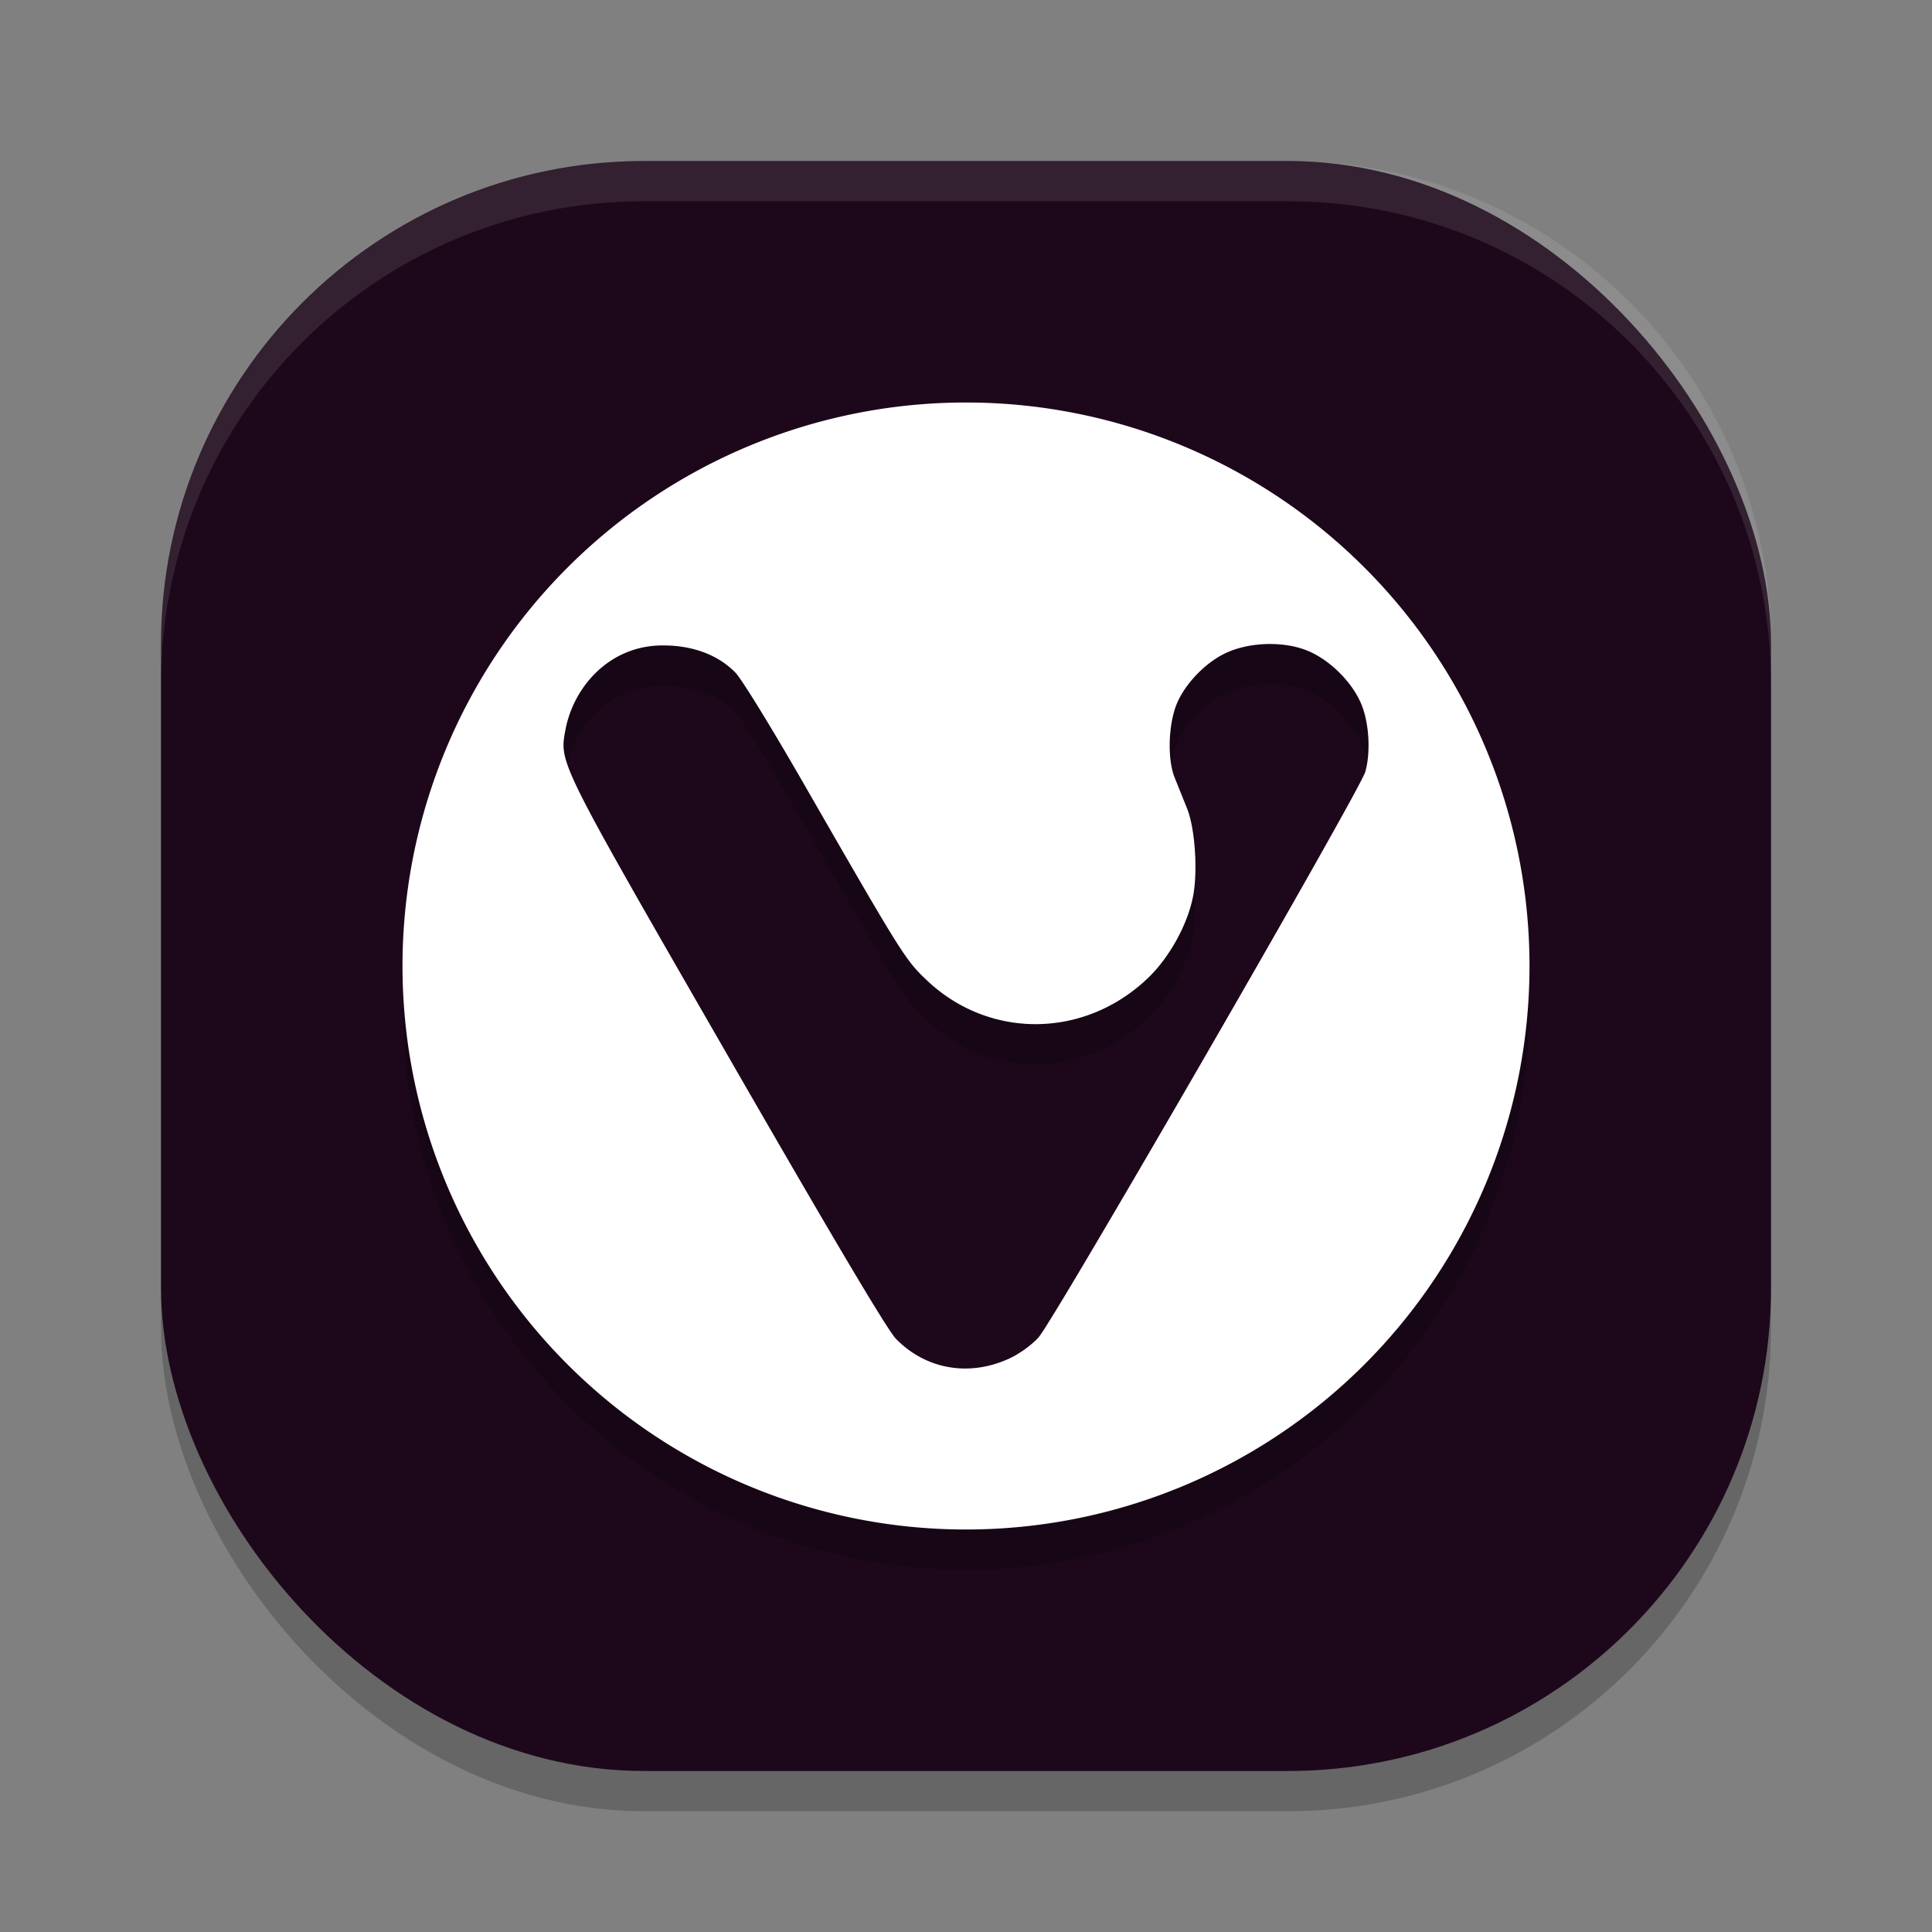 <svg xmlns="http://www.w3.org/2000/svg" width="24" height="24" version="1">
 <rect width="100%" height="100%" fill="#808080" stroke="none"/>
 <rect style="opacity:0.2" width="20" height="20" x="2" y="2.5" rx="6" ry="6"/>
 <rect style="fill:#1d081b" width="20" height="20" x="2" y="2" rx="6" ry="6"/>
 <path style="opacity:0.2" d="m 12,5.5 a 7,7 0 0 0 -7,7 7,7 0 0 0 7,7 7,7 0 0 0 7,-7 7,7 0 0 0 -7,-7 z m 3.775,3 c 0.156,-1.215e-4 0.311,0.024 0.443,0.074 0.295,0.112 0.595,0.41 0.703,0.701 0.087,0.234 0.104,0.573 0.039,0.811 -0.062,0.227 -3.876,6.83 -4.061,7.029 -0.094,0.102 -0.243,0.207 -0.373,0.266 -0.495,0.223 -1.023,0.129 -1.395,-0.246 C 11.028,17.029 10.387,15.951 9.041,13.613 6.909,9.909 6.947,9.983 7.027,9.551 7.136,9.01 7.592,8.507 8.252,8.518 c 0.307,0.001 0.644,0.091 0.885,0.34 0.077,0.078 0.446,0.678 0.857,1.395 1.213,2.111 1.251,2.171 1.52,2.426 0.779,0.738 1.966,0.724 2.75,-0.031 0.261,-0.252 0.483,-0.651 0.555,-0.998 0.064,-0.308 0.028,-0.856 -0.072,-1.105 -0.044,-0.11 -0.114,-0.282 -0.154,-0.383 -0.095,-0.237 -0.078,-0.684 0.035,-0.937 0.106,-0.238 0.345,-0.485 0.582,-0.602 C 15.371,8.541 15.575,8.5 15.775,8.5 Z"/>
 <path style="fill:#ffffff" d="M 12 5 A 7 7 0 0 0 5 12 A 7 7 0 0 0 12 19 A 7 7 0 0 0 19 12 A 7 7 0 0 0 12 5 z M 15.775 8 C 15.931 8 16.086 8.024 16.219 8.074 C 16.514 8.186 16.813 8.484 16.922 8.775 C 17.009 9.009 17.026 9.348 16.961 9.586 C 16.899 9.813 13.085 16.416 12.9 16.615 C 12.806 16.717 12.658 16.822 12.527 16.881 C 12.032 17.104 11.504 17.01 11.133 16.635 C 11.028 16.529 10.387 15.451 9.041 13.113 C 6.909 9.409 6.947 9.483 7.027 9.051 C 7.136 8.51 7.592 8.007 8.252 8.018 C 8.559 8.019 8.896 8.109 9.137 8.357 C 9.213 8.435 9.582 9.035 9.994 9.752 C 11.208 11.863 11.245 11.923 11.514 12.178 C 12.293 12.916 13.479 12.902 14.264 12.146 C 14.525 11.895 14.747 11.495 14.818 11.148 C 14.882 10.84 14.847 10.292 14.746 10.043 C 14.702 9.933 14.632 9.76 14.592 9.66 C 14.497 9.423 14.514 8.976 14.627 8.723 C 14.733 8.484 14.972 8.238 15.209 8.121 C 15.371 8.041 15.575 8 15.775 8 z"/>
 <path style="opacity:0.1;fill:#ffffff" d="M 8,2 C 4.676,2 2,4.676 2,8 v 0.5 c 0,-3.324 2.676,-6 6,-6 h 8 c 3.324,0 6,2.676 6,6 V 8 C 22,4.676 19.324,2 16,2 Z"/>
</svg>
